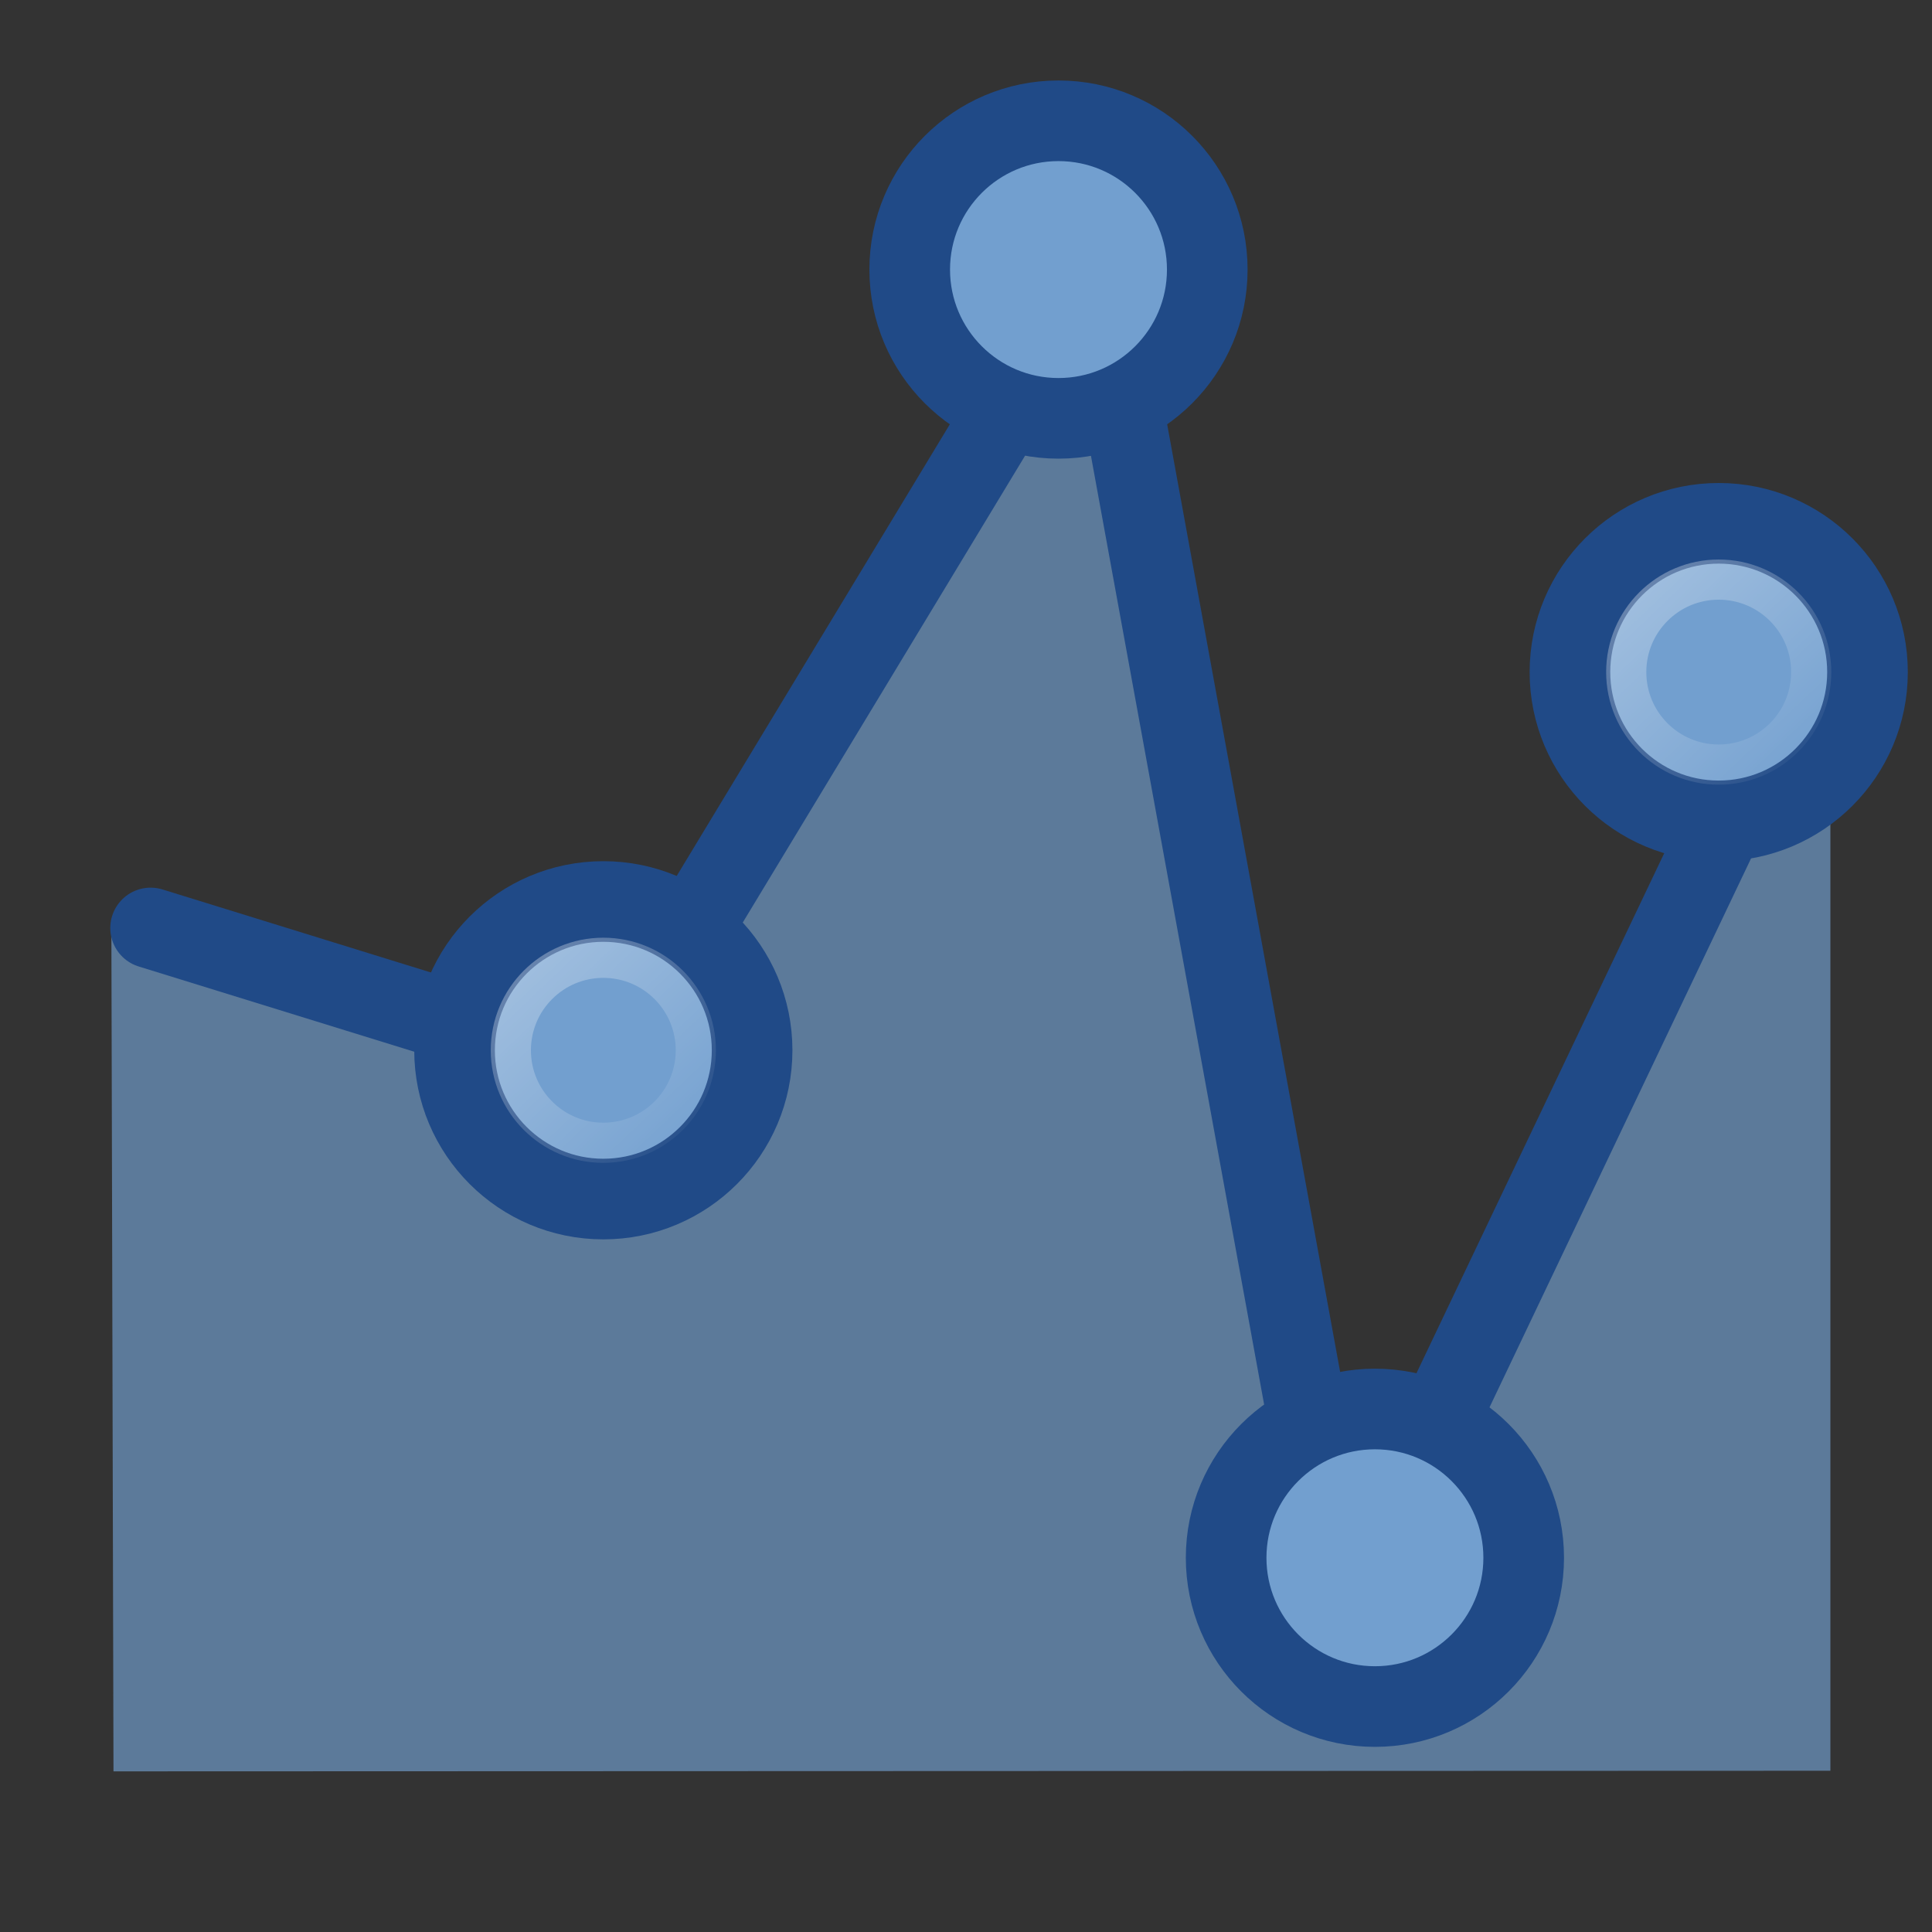<?xml version="1.0" encoding="UTF-8" standalone="no"?>
<!-- Created with Inkscape (http://www.inkscape.org/) -->

<svg
   width="24"
   height="24"
   viewBox="0 0 6.35 6.35"
   version="1.1"
   id="svg3891"
   inkscape:version="1.2.2 (b0a8486541, 2022-12-01)"
   sodipodi:docname="Default_actions_scalable_hb-view-line.svg"
   xml:space="preserve"
   xmlns:inkscape="http://www.inkscape.org/namespaces/inkscape"
   xmlns:sodipodi="http://sodipodi.sourceforge.net/DTD/sodipodi-0.dtd"
   xmlns:xlink="http://www.w3.org/1999/xlink"
   xmlns="http://www.w3.org/2000/svg"
   xmlns:svg="http://www.w3.org/2000/svg"
   xmlns:rdf="http://www.w3.org/1999/02/22-rdf-syntax-ns#"
   xmlns:cc="http://creativecommons.org/ns#"
   xmlns:dc="http://purl.org/dc/elements/1.1/"><rect x="0" y="0" width="6.35" height="6.35" fill="#333333" stroke="none"/><title
     id="title1171">View Line</title><sodipodi:namedview
     id="namedview3893"
     pagecolor="#ffffff"
     bordercolor="#666666"
     borderopacity="1.0"
     inkscape:showpageshadow="2"
     inkscape:pageopacity="0.0"
     inkscape:pagecheckerboard="false"
     inkscape:deskcolor="#d1d1d1"
     inkscape:document-units="px"
     showgrid="true"
     inkscape:zoom="31.333333"
     inkscape:cx="12.079787"
     inkscape:cy="12"
     inkscape:window-width="1920"
     inkscape:window-height="1003"
     inkscape:window-x="1440"
     inkscape:window-y="0"
     inkscape:window-maximized="1"
     inkscape:current-layer="layer1"><inkscape:grid
       type="xygrid"
       id="grid949"
       originx="0"
       originy="0" /></sodipodi:namedview><defs
     id="defs3888"><linearGradient
       id="linearGradient11152"><stop
         id="stop11154"
         offset="0"
         style="stop-color:#0009c4;stop-opacity:1;" /><stop
         id="stop11156"
         offset="1"
         style="stop-color:#504ffc;stop-opacity:1;" /></linearGradient><linearGradient
       id="linearGradient10735"><stop
         id="stop10737"
         offset="0"
         style="stop-color:#c0c0c0;stop-opacity:0;" /><stop
         id="stop10739"
         offset="1"
         style="stop-color:#c0c0c0;stop-opacity:0;" /></linearGradient><linearGradient
       inkscape:collect="always"
       xlink:href="#linearGradient5113"
       id="linearGradient5315"
       x1="42.51"
       y1="5.305"
       x2="41.11"
       y2="6.656"
       gradientUnits="userSpaceOnUse"
       gradientTransform="matrix(0,-0.492,0.5,0,-0.996,24.032)" /><linearGradient
       inkscape:collect="always"
       id="linearGradient5113"><stop
         style="stop-color:white;stop-opacity:1;"
         offset="0"
         id="stop5115" /><stop
         style="stop-color:white;stop-opacity:0;"
         offset="1"
         id="stop5117" /></linearGradient></defs><g
     inkscape:label="Layer 1"
     inkscape:groupmode="layer"
     id="layer1"><path
       style="opacity:0.66;fill:#729fcf;fill-opacity:1;fill-rule:evenodd;stroke:none;stroke-width:0.107px;stroke-linecap:butt;stroke-linejoin:miter;stroke-opacity:1"
       d="M 0.366,3.03 C 1.109,3.265 1.472,3.332 1.98,3.531 L 3.607,0.932 4.397,5.415 C 4.971,4.759 5.735,2.504 6.016,2.233 l -2.1e-6,3.587 -5.643,0.002 z"
       id="path2411"
       sodipodi:nodetypes="cccccccc" /><path
       d="M 5.896,2.218 4.418,5.32 3.603,0.855 1.995,3.514 0.495,3.05"
       id="path11883"
       inkscape:connector-curvature="0"
       sodipodi:nodetypes="ccccc"
       style="display:inline;overflow:visible;visibility:visible;fill:none;fill-opacity:0.75;fill-rule:evenodd;stroke:#204a87;stroke-width:0.265;stroke-linecap:round;stroke-linejoin:miter;stroke-miterlimit:0;stroke-dasharray:none;stroke-dashoffset:0;stroke-opacity:1;marker:none;marker-start:none;marker-mid:none;marker-end:none;paint-order:normal;enable-background:accumulate" /><g
       id="g79286"><ellipse
         cx="1.983"
         cy="3.452"
         id="path9929-5"
         style="display:inline;overflow:visible;visibility:visible;fill:#729fcf;fill-opacity:1;fill-rule:evenodd;stroke:#204a87;stroke-width:0.265;stroke-linecap:butt;stroke-linejoin:round;stroke-miterlimit:0;stroke-dasharray:none;stroke-dashoffset:0;stroke-opacity:1;marker:none;marker-start:none;marker-mid:none;marker-end:none;enable-background:accumulate"
         rx="0.489"
         ry="0.489" /><ellipse
         style="opacity:0.354;fill:none;stroke:url(#linearGradient5315);stroke-width:0.132;stroke-dasharray:none;stroke-opacity:1;stop-color:#000000;font-variation-settings:normal;fill-opacity:1;stroke-linecap:butt;stroke-linejoin:miter;stroke-miterlimit:4;stroke-dashoffset:0;marker:none;marker-start:none;marker-mid:none;marker-end:none;stop-opacity:1"
         id="path30590"
         cx="1.983"
         cy="3.452"
         rx="0.304"
         ry="0.304" /></g><use
       x="0"
       y="0"
       xlink:href="#g79286"
       id="use79288"
       transform="translate(1.496,-2.566)" /><use
       x="0"
       y="0"
       xlink:href="#g79286"
       id="use79290"
       transform="translate(3.666,-1.243)" /><use
       x="0"
       y="0"
       xlink:href="#g79286"
       id="use881"
       transform="translate(2.536,1.668)" /></g></svg>
